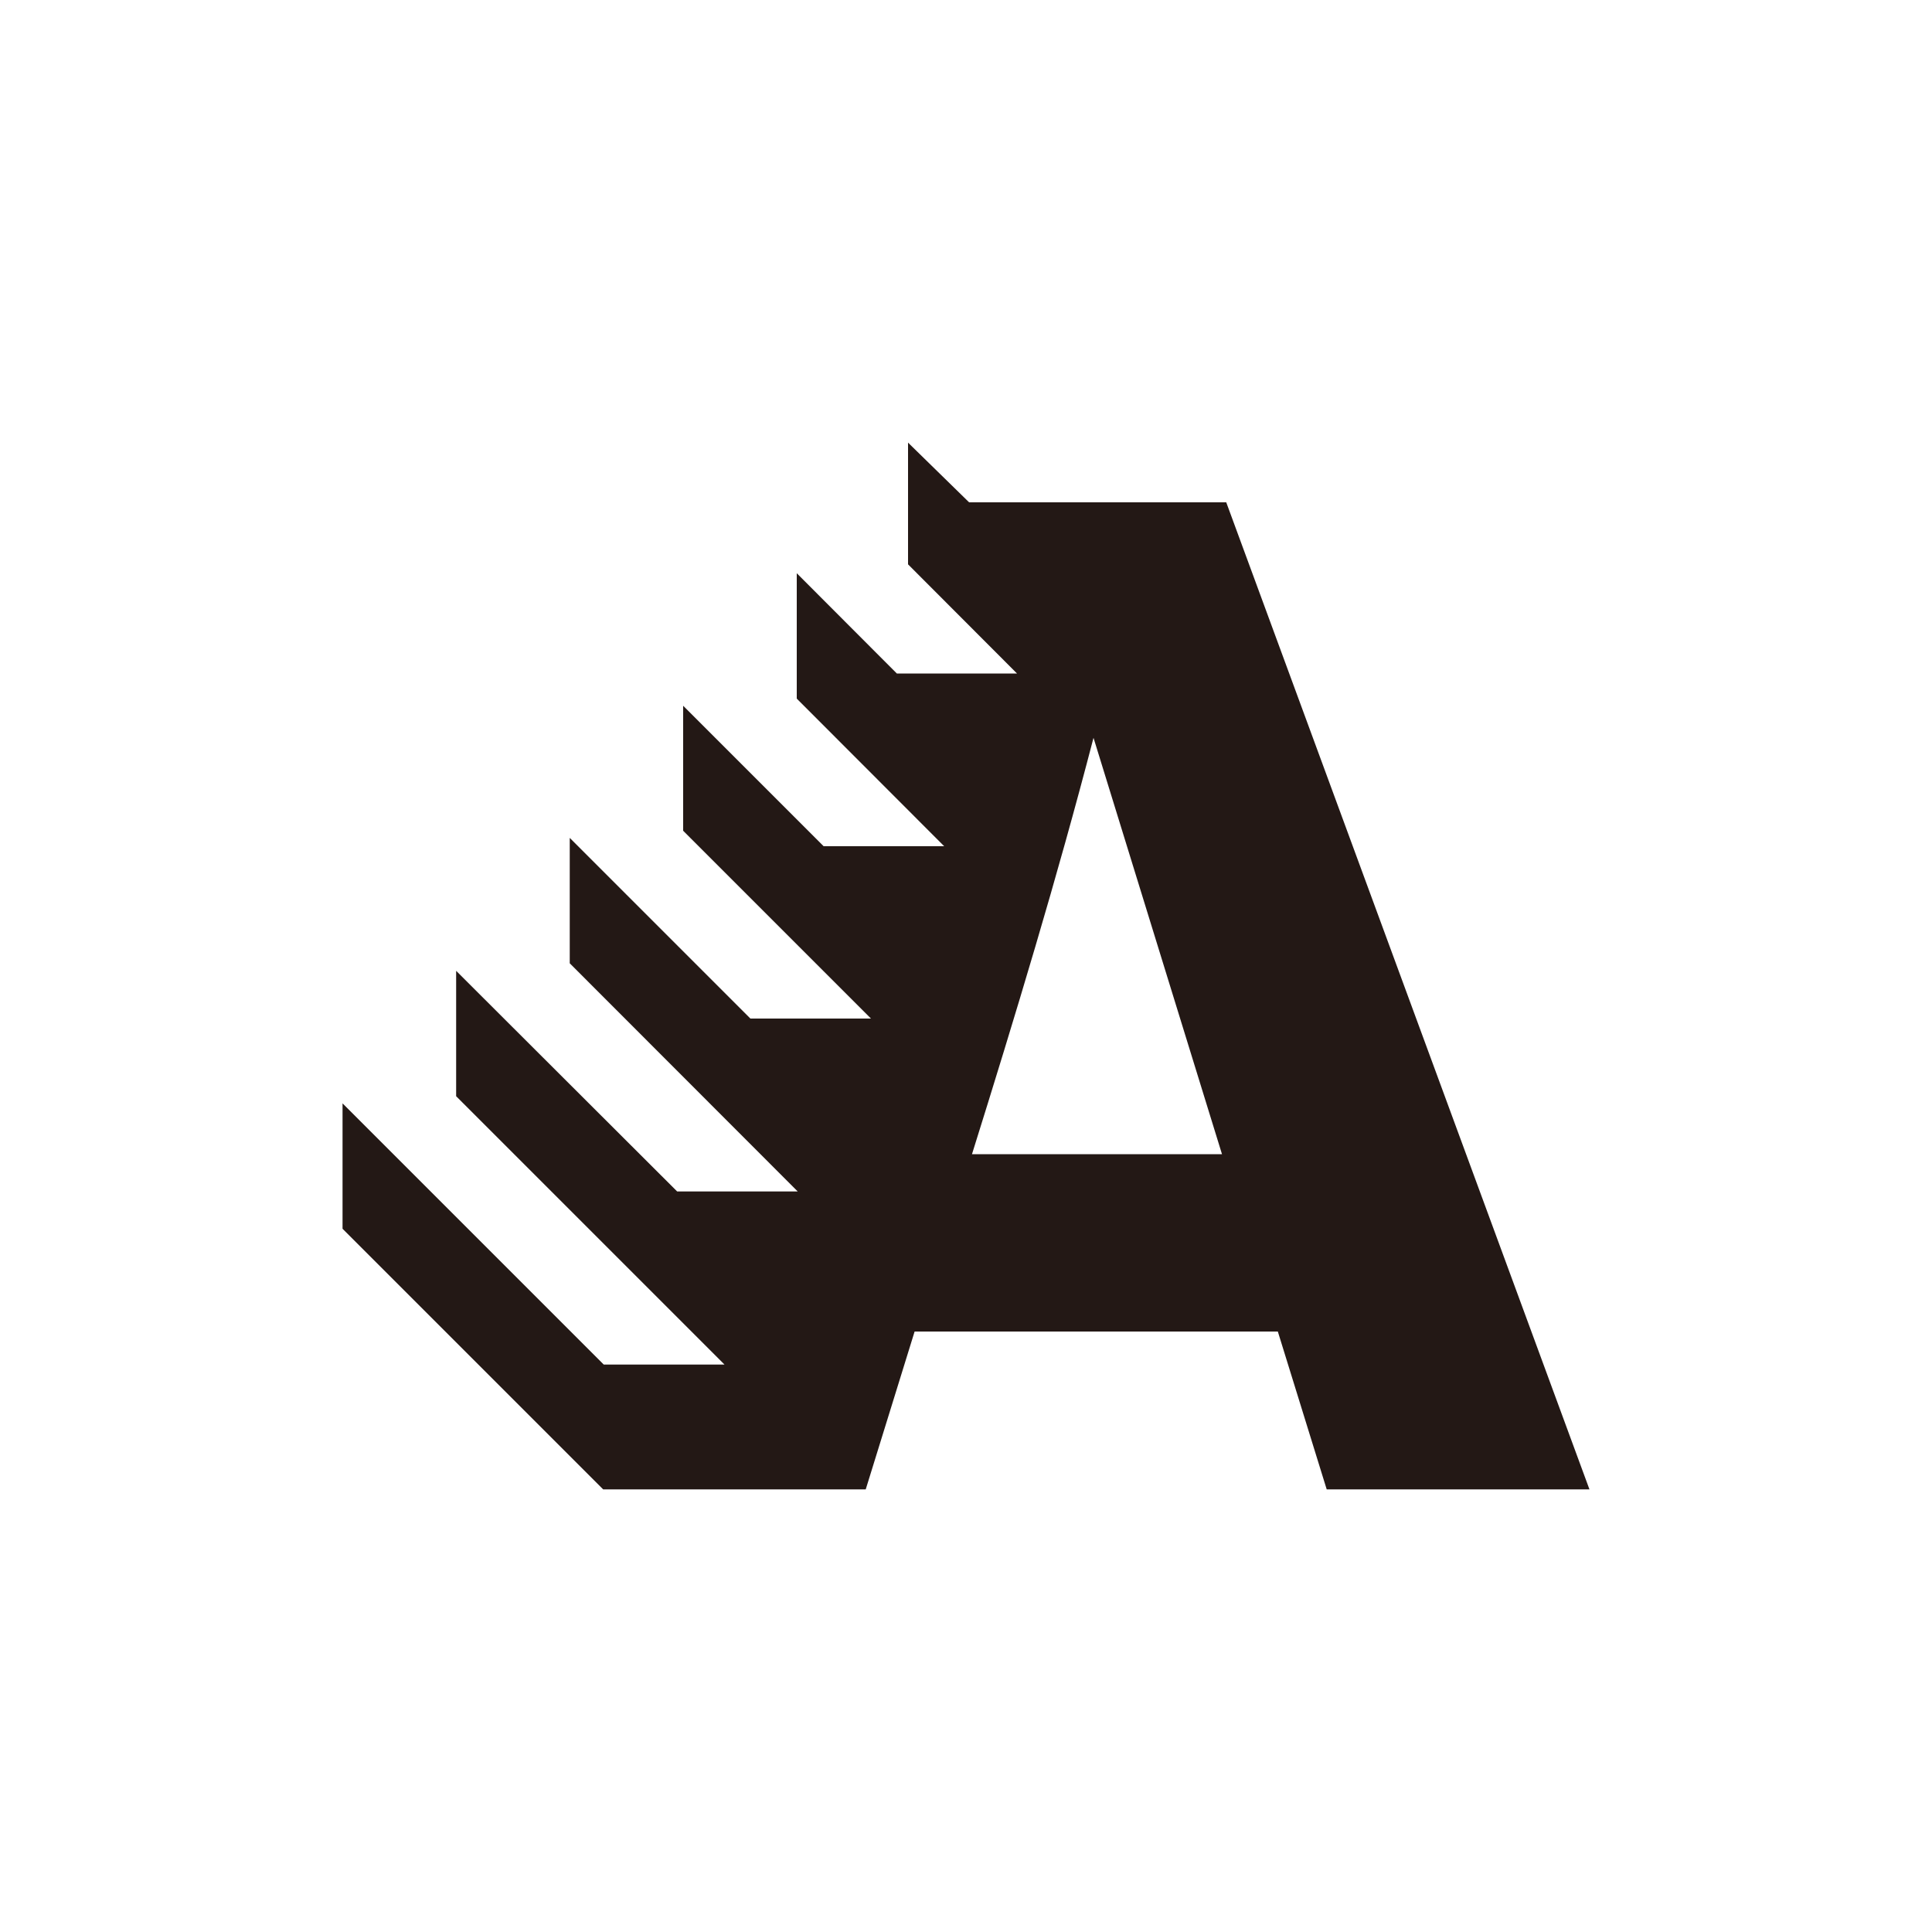 <svg id="图层_1" data-name="图层 1" xmlns="http://www.w3.org/2000/svg" viewBox="0 0 100 100"><defs><style>.cls-1{fill:#231815;}</style></defs><title>logohunt01</title><path class="cls-1" d="M63.47,26H50.16L47,22.91v6.3l5.64,5.65H46.42l-5.18-5.19v6.49l7.63,7.64H42.63l-7.27-7.27V43l9.72,9.72H38.84l-9.35-9.35v6.49l11.8,11.81H35.05L23.61,50.25v6.49L37.5,70.63H31.25L17.73,57.11V63.6L31.22,77.09H44.81l2.53-8.17h18.8l2.53,8.17h13.6L63.47,26M50.31,59.74c2.24-7.16,4.41-14.32,6.29-21.55l6.65,21.55Z"/></svg>